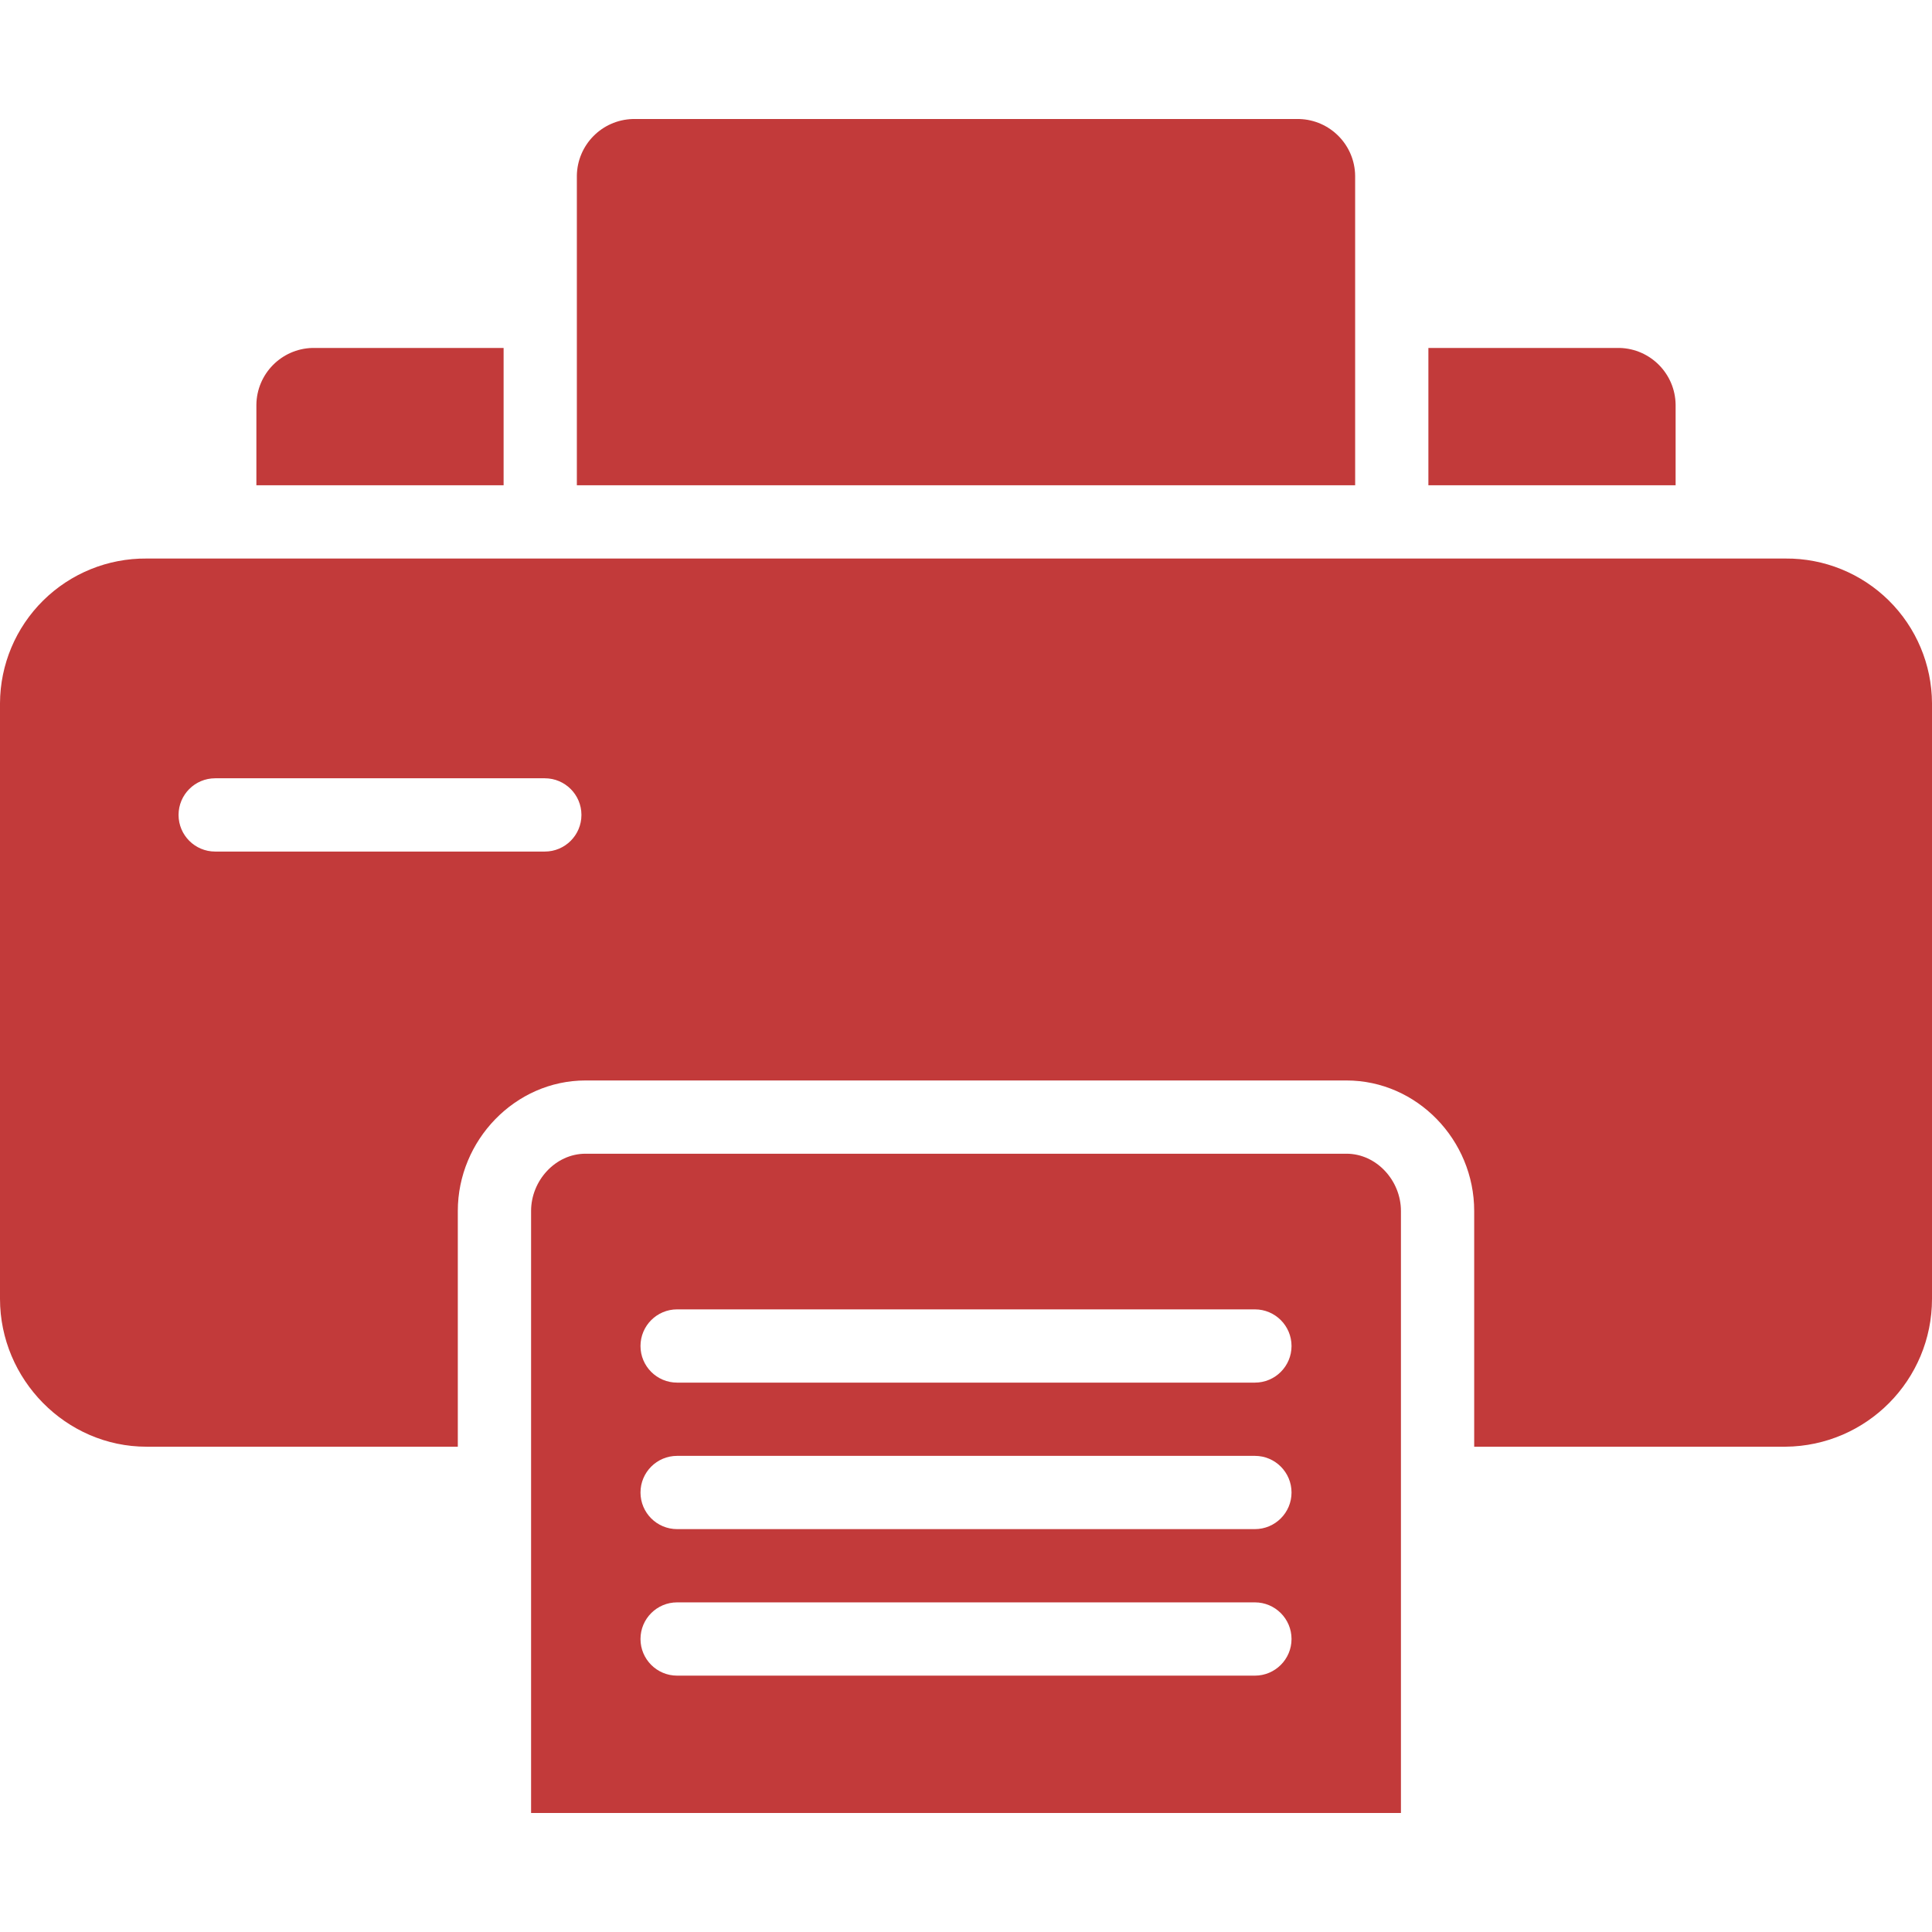 <svg width="81" height="81" viewBox="0 0 81 81" fill="none" xmlns="http://www.w3.org/2000/svg">
<path d="M56.451 48.37H24.549C23.283 48.37 22.266 49.502 22.266 50.769V76.01H58.735V50.769C58.735 49.502 57.717 48.37 56.451 48.37ZM52.612 70.252H28.388C27.54 70.252 26.853 69.564 26.853 68.716C26.853 67.868 27.54 67.18 28.388 67.18H52.612C53.46 67.18 54.148 67.868 54.148 68.716C54.148 69.564 53.46 70.252 52.612 70.252ZM52.612 64.109H28.388C27.54 64.109 26.853 63.422 26.853 62.574C26.853 61.726 27.54 61.038 28.388 61.038H52.612C53.46 61.038 54.148 61.726 54.148 62.574C54.148 63.422 53.46 64.109 52.612 64.109ZM52.612 57.967H28.388C27.54 57.967 26.853 57.28 26.853 56.432C26.853 55.584 27.54 54.896 28.388 54.896H52.612C53.46 54.896 54.148 55.584 54.148 56.432C54.148 57.28 53.46 57.967 52.612 57.967Z" fill="#C23A3A"/>
<path d="M21.114 14.588H13.091C11.798 14.625 10.765 15.675 10.749 16.968V20.346H21.114V14.588Z" fill="#C23A3A"/>
<path d="M56.815 7.37C56.8 6.077 55.766 5.027 54.474 4.99H26.527C25.234 5.027 24.201 6.077 24.185 7.37V20.346H56.815V7.37Z" fill="#C23A3A"/>
<path d="M70.251 16.968C70.235 15.675 69.202 14.625 67.91 14.588H59.886V20.346H70.251V16.968Z" fill="#C23A3A"/>
<path d="M74.858 23.417H6.142C4.523 23.404 2.965 24.037 1.812 25.175C0.66 26.313 0.007 27.863 0 29.483V54.454C0 57.833 2.764 60.654 6.142 60.654H19.194V50.769C19.194 47.813 21.594 45.299 24.549 45.299H56.451C59.406 45.299 61.806 47.794 61.806 50.769V60.654H74.858C78.26 60.624 81.001 57.857 81 54.454V29.483C80.993 27.863 80.34 26.313 79.188 25.175C78.035 24.037 76.477 23.404 74.858 23.417ZM22.841 35.702H9.021C8.173 35.702 7.486 35.014 7.486 34.166C7.486 33.318 8.173 32.63 9.021 32.63H22.841C23.689 32.63 24.377 33.318 24.377 34.166C24.377 35.014 23.689 35.702 22.841 35.702Z" fill="#C23A3A"/>
</svg>
